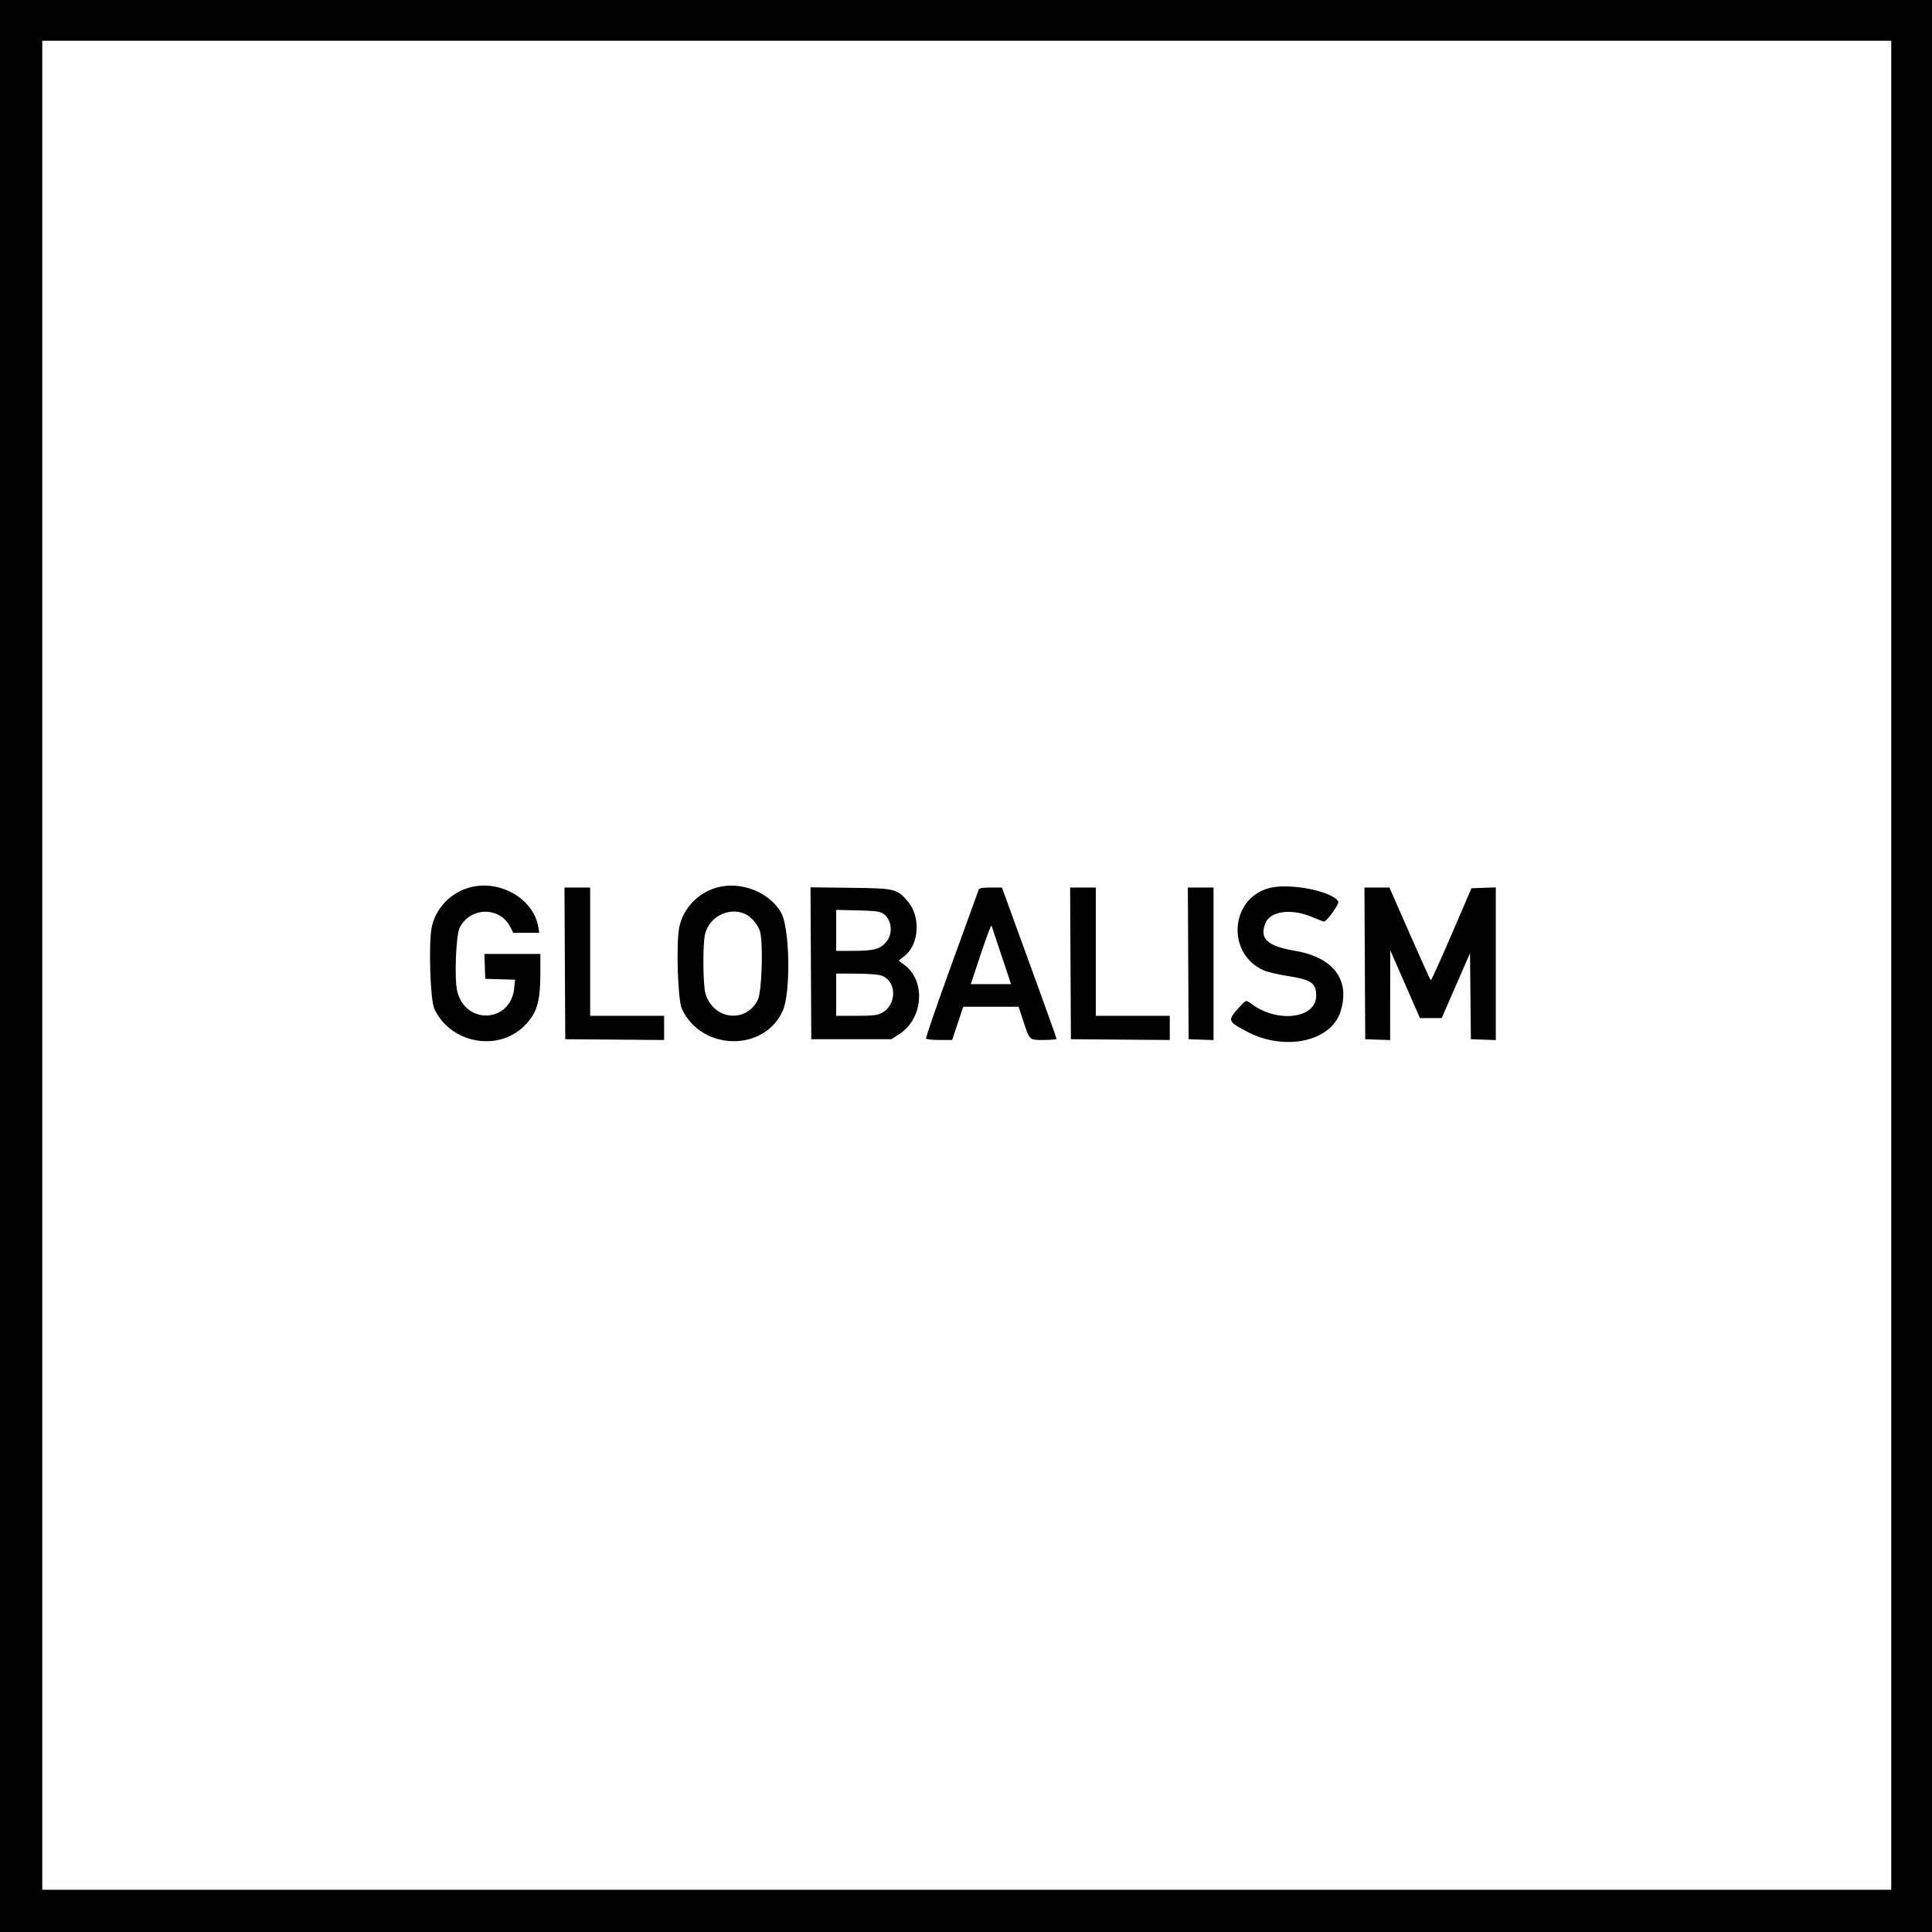 <svg id="svg" version="1.1" xmlns="http://www.w3.org/2000/svg" xmlns:xlink="http://www.w3.org/1999/xlink" width="400" height="400" viewBox="0, 0, 400,400"><g id="svgg"><path id="path0" d="M0.000 200.000 L 0.000 400.000 200.000 400.000 L 400.000 400.000 400.000 200.000 L 400.000 0.000 200.000 0.000 L 0.000 0.000 0.000 200.000 M391.563 199.844 L 391.563 391.250 200.156 391.250 L 8.750 391.250 8.750 199.844 L 8.750 8.438 200.156 8.438 L 391.563 8.438 391.563 199.844 M97.344 183.711 C 93.315 184.760,90.136 188.089,89.368 192.064 C 88.708 195.476,89.083 207.009,89.913 208.828 C 93.178 215.988,103.071 217.882,108.555 212.398 C 111.171 209.783,111.875 207.449,111.875 201.391 L 111.875 197.500 106.081 197.500 L 100.287 197.500 100.378 200.078 L 100.469 202.656 103.558 202.746 L 106.647 202.836 106.465 204.604 C 105.727 211.752,96.411 212.266,94.674 205.255 C 94.036 202.682,94.389 193.554,95.184 192.031 C 97.430 187.732,103.477 187.664,105.645 191.914 L 106.263 193.125 108.953 193.125 L 111.644 193.125 111.458 191.980 C 110.509 186.126,103.604 182.082,97.344 183.711 M148.594 183.711 C 144.565 184.760,141.386 188.089,140.618 192.064 C 139.958 195.476,140.333 207.009,141.163 208.828 C 145.155 217.582,158.148 217.883,162.046 209.313 C 163.769 205.525,163.531 192.027,161.686 188.879 C 159.239 184.704,153.494 182.436,148.594 183.711 M262.751 183.875 C 254.586 186.073,253.900 197.586,261.735 200.944 C 262.466 201.258,264.590 201.752,266.454 202.042 C 271.525 202.832,272.500 203.498,272.500 206.172 C 272.500 210.845,264.561 211.877,259.189 207.903 C 257.945 206.982,258.011 206.968,256.640 208.473 C 254.075 211.289,254.117 211.427,258.157 213.576 C 265.898 217.692,275.498 215.686,277.507 209.531 C 279.645 202.980,276.126 198.207,268.170 196.869 C 262.335 195.888,260.666 194.314,262.021 191.071 C 263.044 188.622,267.351 188.058,271.563 189.822 C 272.680 190.289,273.805 190.733,274.063 190.806 C 274.581 190.955,277.361 187.096,277.072 186.629 C 275.728 184.454,266.903 182.757,262.751 183.875 M116.950 199.453 L 117.031 215.156 127.266 215.239 L 137.500 215.321 137.500 212.817 L 137.500 210.313 129.844 210.313 L 122.188 210.313 122.188 197.031 L 122.188 183.750 119.528 183.750 L 116.869 183.750 116.950 199.453 M167.888 199.434 L 167.969 215.156 176.258 215.156 L 184.547 215.156 186.166 214.117 C 191.114 210.940,191.744 203.210,187.330 199.848 L 186.065 198.885 187.241 197.958 C 190.321 195.531,190.672 189.805,187.936 186.609 C 185.710 184.008,185.332 183.919,176.013 183.809 L 167.807 183.712 167.888 199.434 M202.652 184.141 C 202.574 184.355,200.045 191.325,197.031 199.629 C 194.016 207.933,191.632 214.859,191.731 215.020 C 191.831 215.181,193.087 215.313,194.524 215.313 L 197.136 215.313 198.281 211.875 L 199.427 208.438 205.156 208.438 L 210.886 208.438 211.736 211.016 C 213.212 215.495,213.027 215.313,216.102 215.313 C 217.558 215.313,218.750 215.204,218.750 215.070 C 218.750 214.871,213.578 200.539,208.546 186.797 L 207.431 183.750 205.112 183.750 C 203.540 183.750,202.747 183.876,202.652 184.141 M221.638 199.453 L 221.719 215.156 231.953 215.239 L 242.188 215.321 242.188 212.817 L 242.188 210.313 234.531 210.313 L 226.875 210.313 226.875 197.031 L 226.875 183.750 224.216 183.750 L 221.557 183.750 221.638 199.453 M246.013 199.453 L 246.094 215.156 248.672 215.247 L 251.250 215.338 251.250 199.544 L 251.250 183.750 248.591 183.750 L 245.932 183.750 246.013 199.453 M282.575 199.453 L 282.656 215.156 285.234 215.247 L 287.813 215.338 287.820 206.028 L 287.828 196.719 290.907 203.750 L 293.986 210.781 296.238 210.781 L 298.489 210.781 301.421 204.063 L 304.353 197.344 304.442 206.250 L 304.531 215.156 307.109 215.247 L 309.688 215.338 309.688 199.531 L 309.688 183.725 307.169 183.815 L 304.650 183.906 300.528 193.486 C 298.261 198.755,296.326 203.016,296.228 202.955 C 296.129 202.894,294.162 198.548,291.856 193.297 L 287.664 183.750 285.079 183.750 L 282.494 183.750 282.575 199.453 M182.842 189.146 C 184.711 190.414,184.969 193.425,183.359 195.177 C 182.093 196.556,180.867 196.858,176.484 196.868 L 173.125 196.875 173.125 192.627 L 173.125 188.379 177.578 188.487 C 181.191 188.575,182.184 188.699,182.842 189.146 M154.156 189.172 C 155.536 189.749,157.104 191.615,157.406 193.040 C 158.033 195.996,157.702 205.375,156.915 206.974 C 154.464 211.952,147.698 211.164,146.056 205.709 C 145.539 203.990,145.475 195.562,145.963 193.444 C 146.791 189.849,150.788 187.765,154.156 189.172 M207.371 197.891 L 209.329 203.750 205.160 203.750 L 200.991 203.750 203.071 197.493 C 204.215 194.051,205.210 191.415,205.283 191.633 C 205.355 191.852,206.295 194.668,207.371 197.891 M182.471 201.971 C 185.736 203.115,185.741 208.101,182.478 209.765 C 181.617 210.204,180.590 210.312,177.266 210.312 L 173.125 210.313 173.125 205.938 L 173.125 201.563 177.266 201.580 C 179.622 201.590,181.865 201.758,182.471 201.971 " stroke="none" fill="#000000" fill-rule="evenodd"></path></g></svg>
